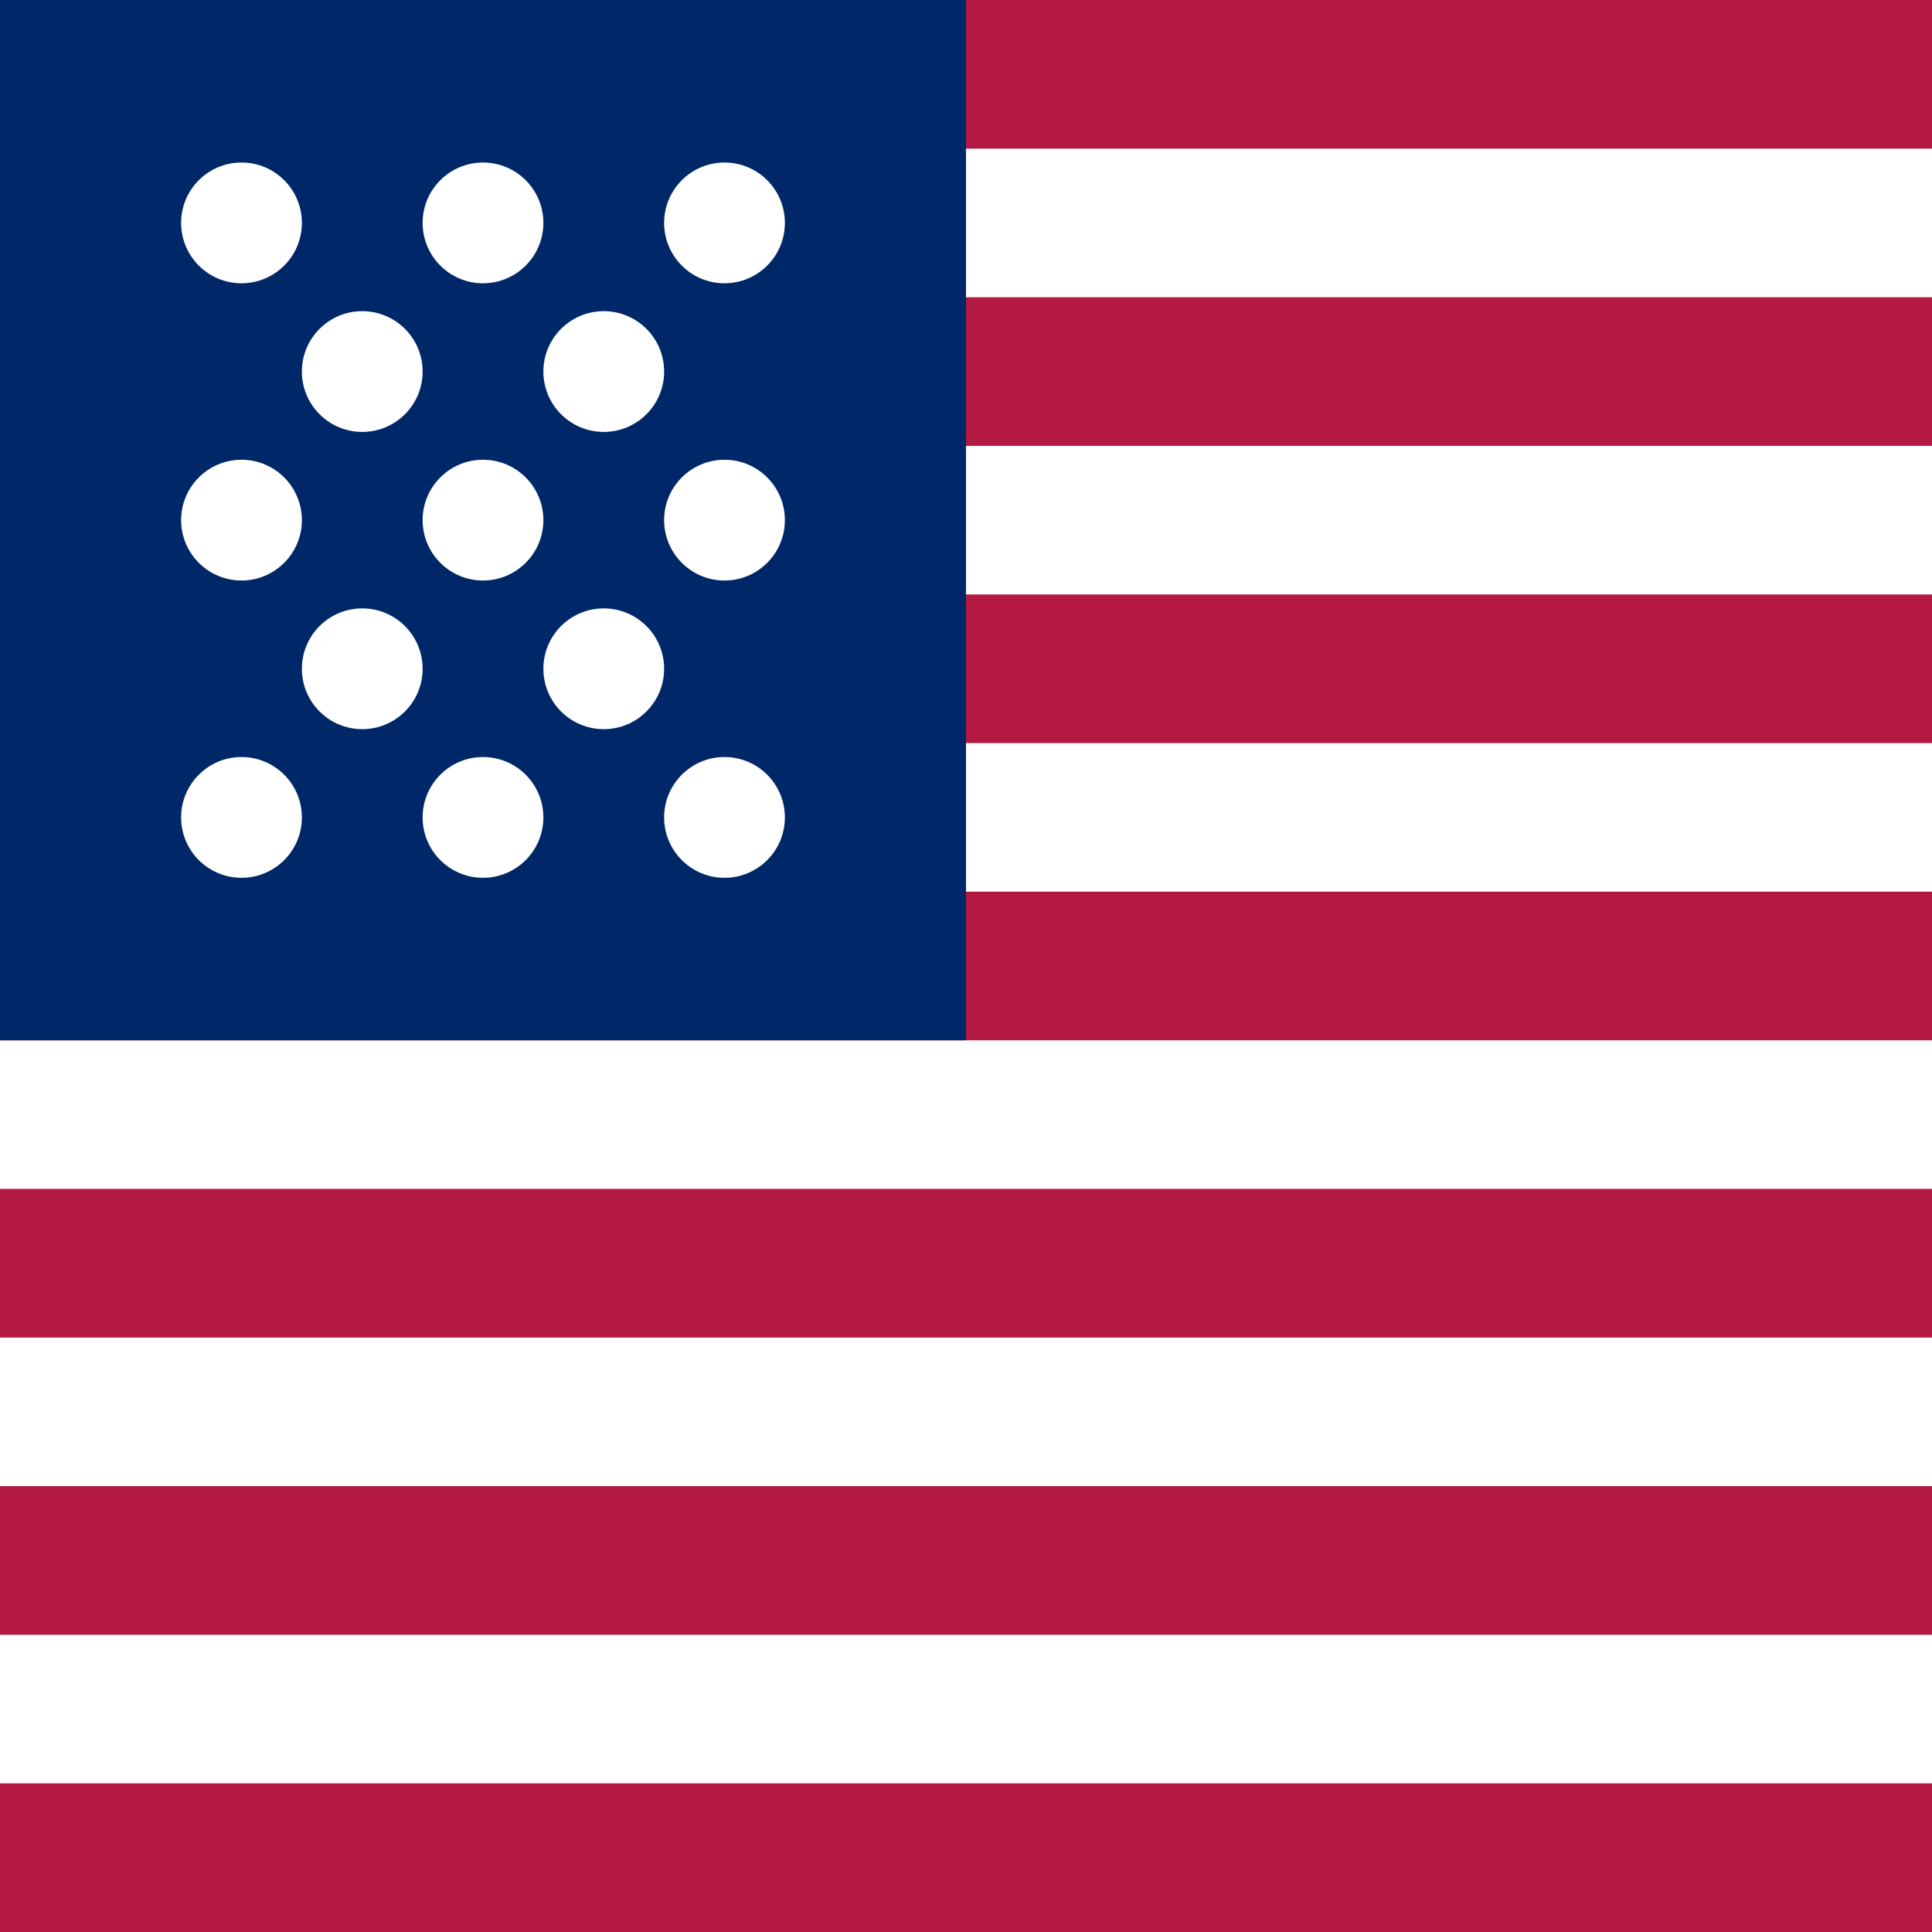 <?xml version="1.0" encoding="UTF-8"?>
<svg width="32" height="32" viewBox="0 0 32 32" fill="none" xmlns="http://www.w3.org/2000/svg">
  <rect width="32" height="32" fill="#ffffff"/>
  <rect y="0" width="32" height="2.462" fill="#B31942"/>
  <rect y="4.923" width="32" height="2.462" fill="#B31942"/>
  <rect y="9.846" width="32" height="2.462" fill="#B31942"/>
  <rect y="14.769" width="32" height="2.462" fill="#B31942"/>
  <rect y="19.692" width="32" height="2.462" fill="#B31942"/>
  <rect y="24.615" width="32" height="2.462" fill="#B31942"/>
  <rect y="29.538" width="32" height="2.462" fill="#B31942"/>
  <rect width="16" height="17.231" fill="#002868"/>
  <circle cx="8" cy="8.615" r="1" fill="white"/>
  <circle cx="4" cy="8.615" r="1" fill="white"/>
  <circle cx="12" cy="8.615" r="1" fill="white"/>
  <circle cx="6" cy="6.154" r="1" fill="white"/>
  <circle cx="10" cy="6.154" r="1" fill="white"/>
  <circle cx="8" cy="3.692" r="1" fill="white"/>
  <circle cx="4" cy="3.692" r="1" fill="white"/>
  <circle cx="12" cy="3.692" r="1" fill="white"/>
  <circle cx="6" cy="11.077" r="1" fill="white"/>
  <circle cx="10" cy="11.077" r="1" fill="white"/>
  <circle cx="8" cy="13.539" r="1" fill="white"/>
  <circle cx="4" cy="13.539" r="1" fill="white"/>
  <circle cx="12" cy="13.539" r="1" fill="white"/>
</svg> 